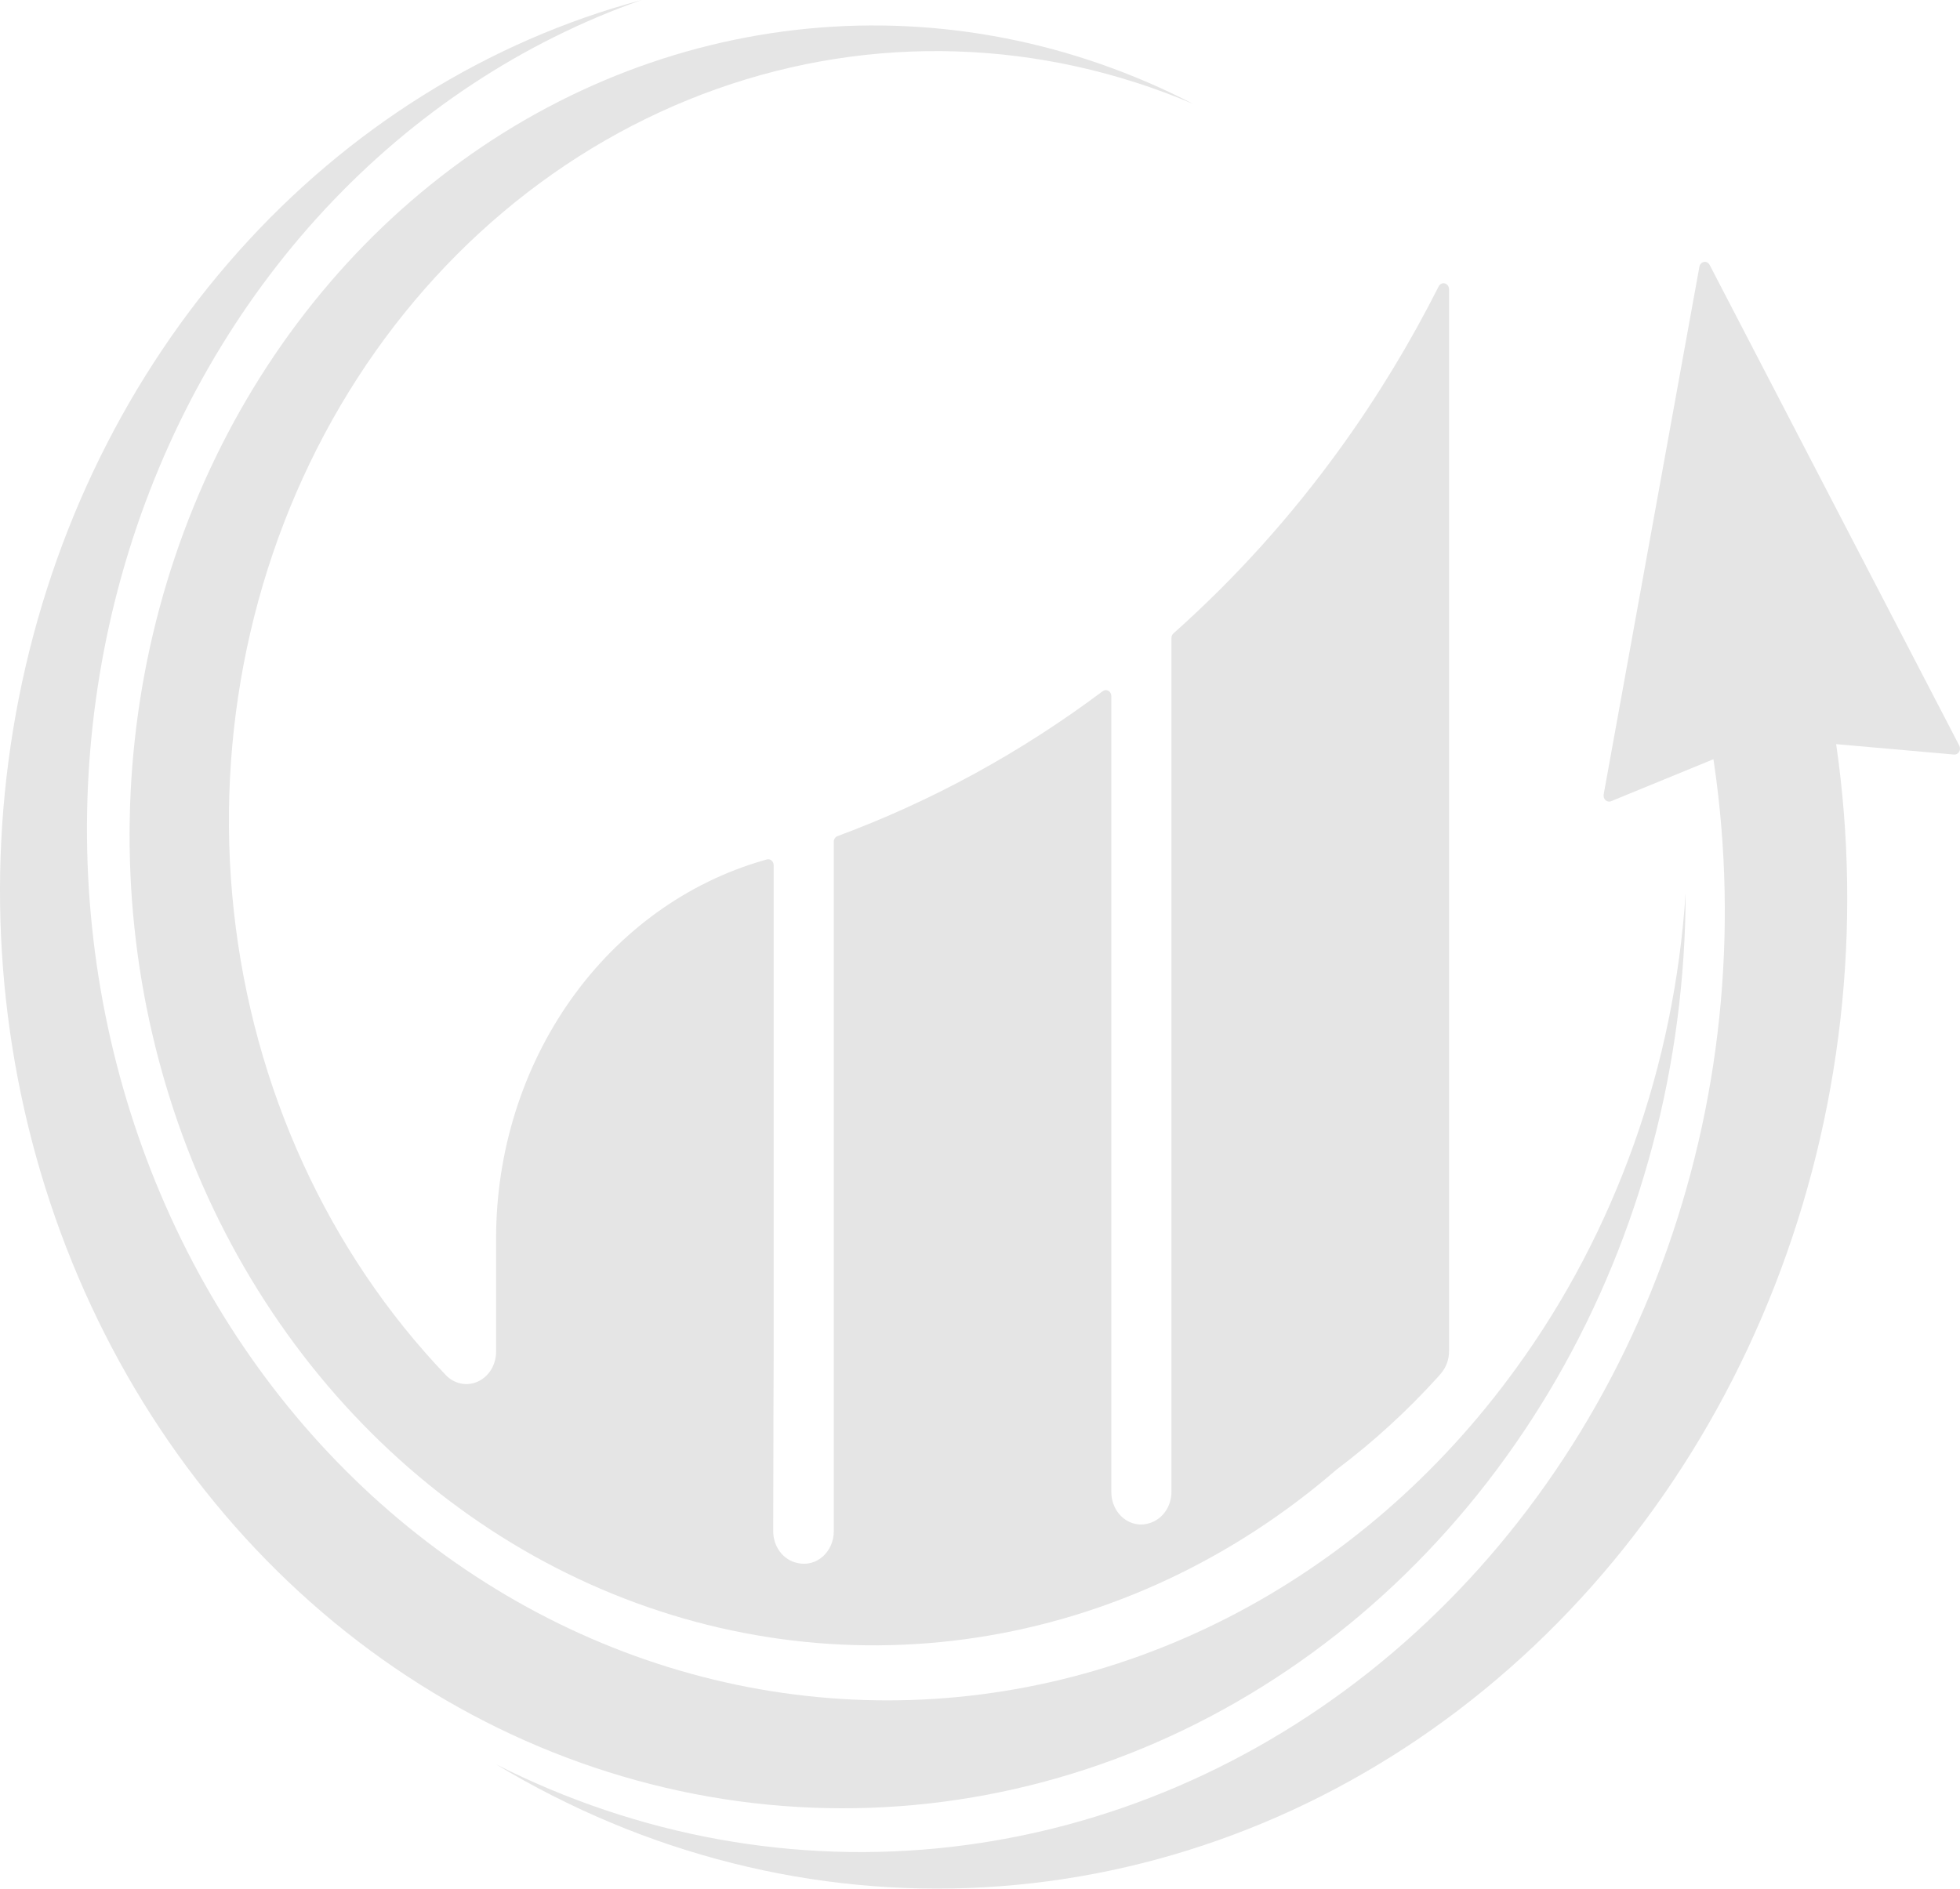 <svg width="221" height="213" viewBox="0 0 221 213" fill="none" xmlns="http://www.w3.org/2000/svg">
<path d="M191.616 30.081L180.822 89.596C180.8 89.715 180.809 89.838 180.846 89.953C180.882 90.067 180.947 90.169 181.032 90.247C181.117 90.325 181.22 90.377 181.329 90.397C181.44 90.418 181.553 90.405 181.656 90.362L193.196 85.627C193.223 85.801 193.251 85.982 193.277 86.15C196.048 105.158 194.018 124.629 187.404 142.478C180.789 160.326 169.84 175.88 155.73 187.473C141.618 199.065 124.877 206.261 107.296 208.289C89.717 210.317 71.962 207.1 55.933 198.984C72.74 209.132 91.828 213.937 111.022 212.849C130.215 211.761 148.742 204.827 164.491 192.834C180.241 180.841 192.58 164.274 200.102 145.018C207.624 125.763 210.028 104.594 207.037 83.925L220.327 85.099C220.44 85.109 220.552 85.085 220.654 85.03C220.755 84.976 220.84 84.892 220.902 84.788C220.963 84.685 220.996 84.565 221 84.442C221.003 84.319 220.976 84.198 220.92 84.09L192.769 29.875C192.706 29.754 192.611 29.658 192.496 29.598C192.381 29.539 192.252 29.519 192.127 29.541C192.001 29.563 191.885 29.627 191.793 29.724C191.702 29.82 191.64 29.945 191.616 30.081Z" fill="#E5E5E5"/>
<path d="M171.001 154.246C162.283 166.318 151.086 175.998 138.311 182.507C125.534 189.017 111.535 192.176 97.435 191.73C83.335 191.284 69.528 187.246 57.121 179.94C44.713 172.634 34.051 162.263 25.991 149.66C17.931 137.058 12.696 122.573 10.707 107.369C8.718 92.165 10.03 76.665 14.538 62.113C19.046 47.562 26.624 34.362 36.664 23.576C46.704 12.789 58.927 4.714 72.352 0C55.053 4.629 39.297 14.458 26.882 28.367C14.466 42.275 5.892 59.703 2.136 78.661C-1.62 97.62 -0.405 117.346 5.64 135.589C11.686 153.833 22.32 169.858 36.328 181.839C50.337 193.82 67.157 201.273 84.868 203.347C102.58 205.421 120.471 202.035 136.5 193.572C152.529 185.109 166.05 171.913 175.522 155.487C184.992 139.061 190.033 120.067 190.067 100.673C188.795 120.209 182.151 138.876 171.001 154.246Z" fill="#E5E5E5"/>
<path d="M151.164 50.504C145.605 58.213 139.283 65.232 132.312 71.435C132.242 71.498 132.184 71.577 132.145 71.667C132.106 71.757 132.086 71.856 132.086 71.955V168.256C132.086 169.031 131.86 169.786 131.44 170.411C131.02 171.038 130.429 171.502 129.752 171.738L129.68 171.763C129.177 171.939 128.644 171.982 128.124 171.89C127.603 171.8 127.109 171.575 126.684 171.237C126.257 170.898 125.911 170.455 125.672 169.943C125.433 169.431 125.308 168.865 125.308 168.291V78.508C125.308 78.385 125.278 78.264 125.219 78.158C125.161 78.052 125.077 77.966 124.976 77.909C124.876 77.852 124.762 77.826 124.649 77.834C124.536 77.842 124.427 77.883 124.334 77.954C115.105 84.873 105.043 90.373 94.433 94.299C94.311 94.343 94.204 94.429 94.128 94.544C94.053 94.658 94.012 94.795 94.012 94.936V172.712C94.012 173.251 93.902 173.785 93.69 174.272C93.478 174.761 93.169 175.192 92.786 175.535C92.403 175.878 91.955 176.123 91.474 176.255C90.993 176.386 90.491 176.4 90.004 176.295L89.873 176.267C89.114 176.104 88.431 175.658 87.941 175.006C87.451 174.354 87.183 173.538 87.185 172.696C87.203 164.322 87.221 153.047 87.234 153.055V97.583C87.234 97.479 87.212 97.377 87.17 97.284C87.127 97.191 87.066 97.11 86.991 97.047C86.915 96.984 86.828 96.941 86.734 96.921C86.641 96.901 86.545 96.905 86.453 96.932L86.147 97.02C77.491 99.496 69.833 105.023 64.367 112.738C58.902 120.454 55.937 129.923 55.937 139.666V152.44C55.938 153.153 55.748 153.852 55.388 154.449C55.029 155.046 54.517 155.515 53.916 155.798C53.314 156.081 52.649 156.167 52.004 156.043C51.358 155.919 50.76 155.593 50.284 155.102C36.99 141.191 28.537 122.693 26.366 102.758C24.194 82.824 28.438 62.686 38.374 45.775C48.311 28.865 63.325 16.229 80.859 10.019C98.393 3.809 117.362 4.409 134.535 11.719C121.014 4.721 106.019 1.789 91.106 3.228C76.193 4.667 61.906 10.424 49.726 19.901C37.545 29.38 27.917 42.233 21.838 57.129C15.759 72.024 13.452 88.419 15.156 104.614C16.86 120.807 22.512 136.209 31.527 149.222C40.543 162.236 52.592 172.386 66.425 178.62C80.258 184.853 95.372 186.943 110.197 184.674C125.023 182.404 139.02 175.856 150.738 165.711C154.825 162.64 158.638 159.156 162.125 155.305L162.491 154.878C163.068 154.204 163.389 153.316 163.387 152.394V33.612C163.387 33.612 163.387 33.188 163.387 32.626C163.388 32.476 163.342 32.33 163.259 32.21C163.175 32.091 163.057 32.005 162.923 31.967C162.79 31.929 162.648 31.94 162.521 31.999C162.394 32.058 162.29 32.161 162.222 32.292C158.998 38.681 155.3 44.772 151.164 50.504Z" fill="#E5E5E5"/>
</svg>
